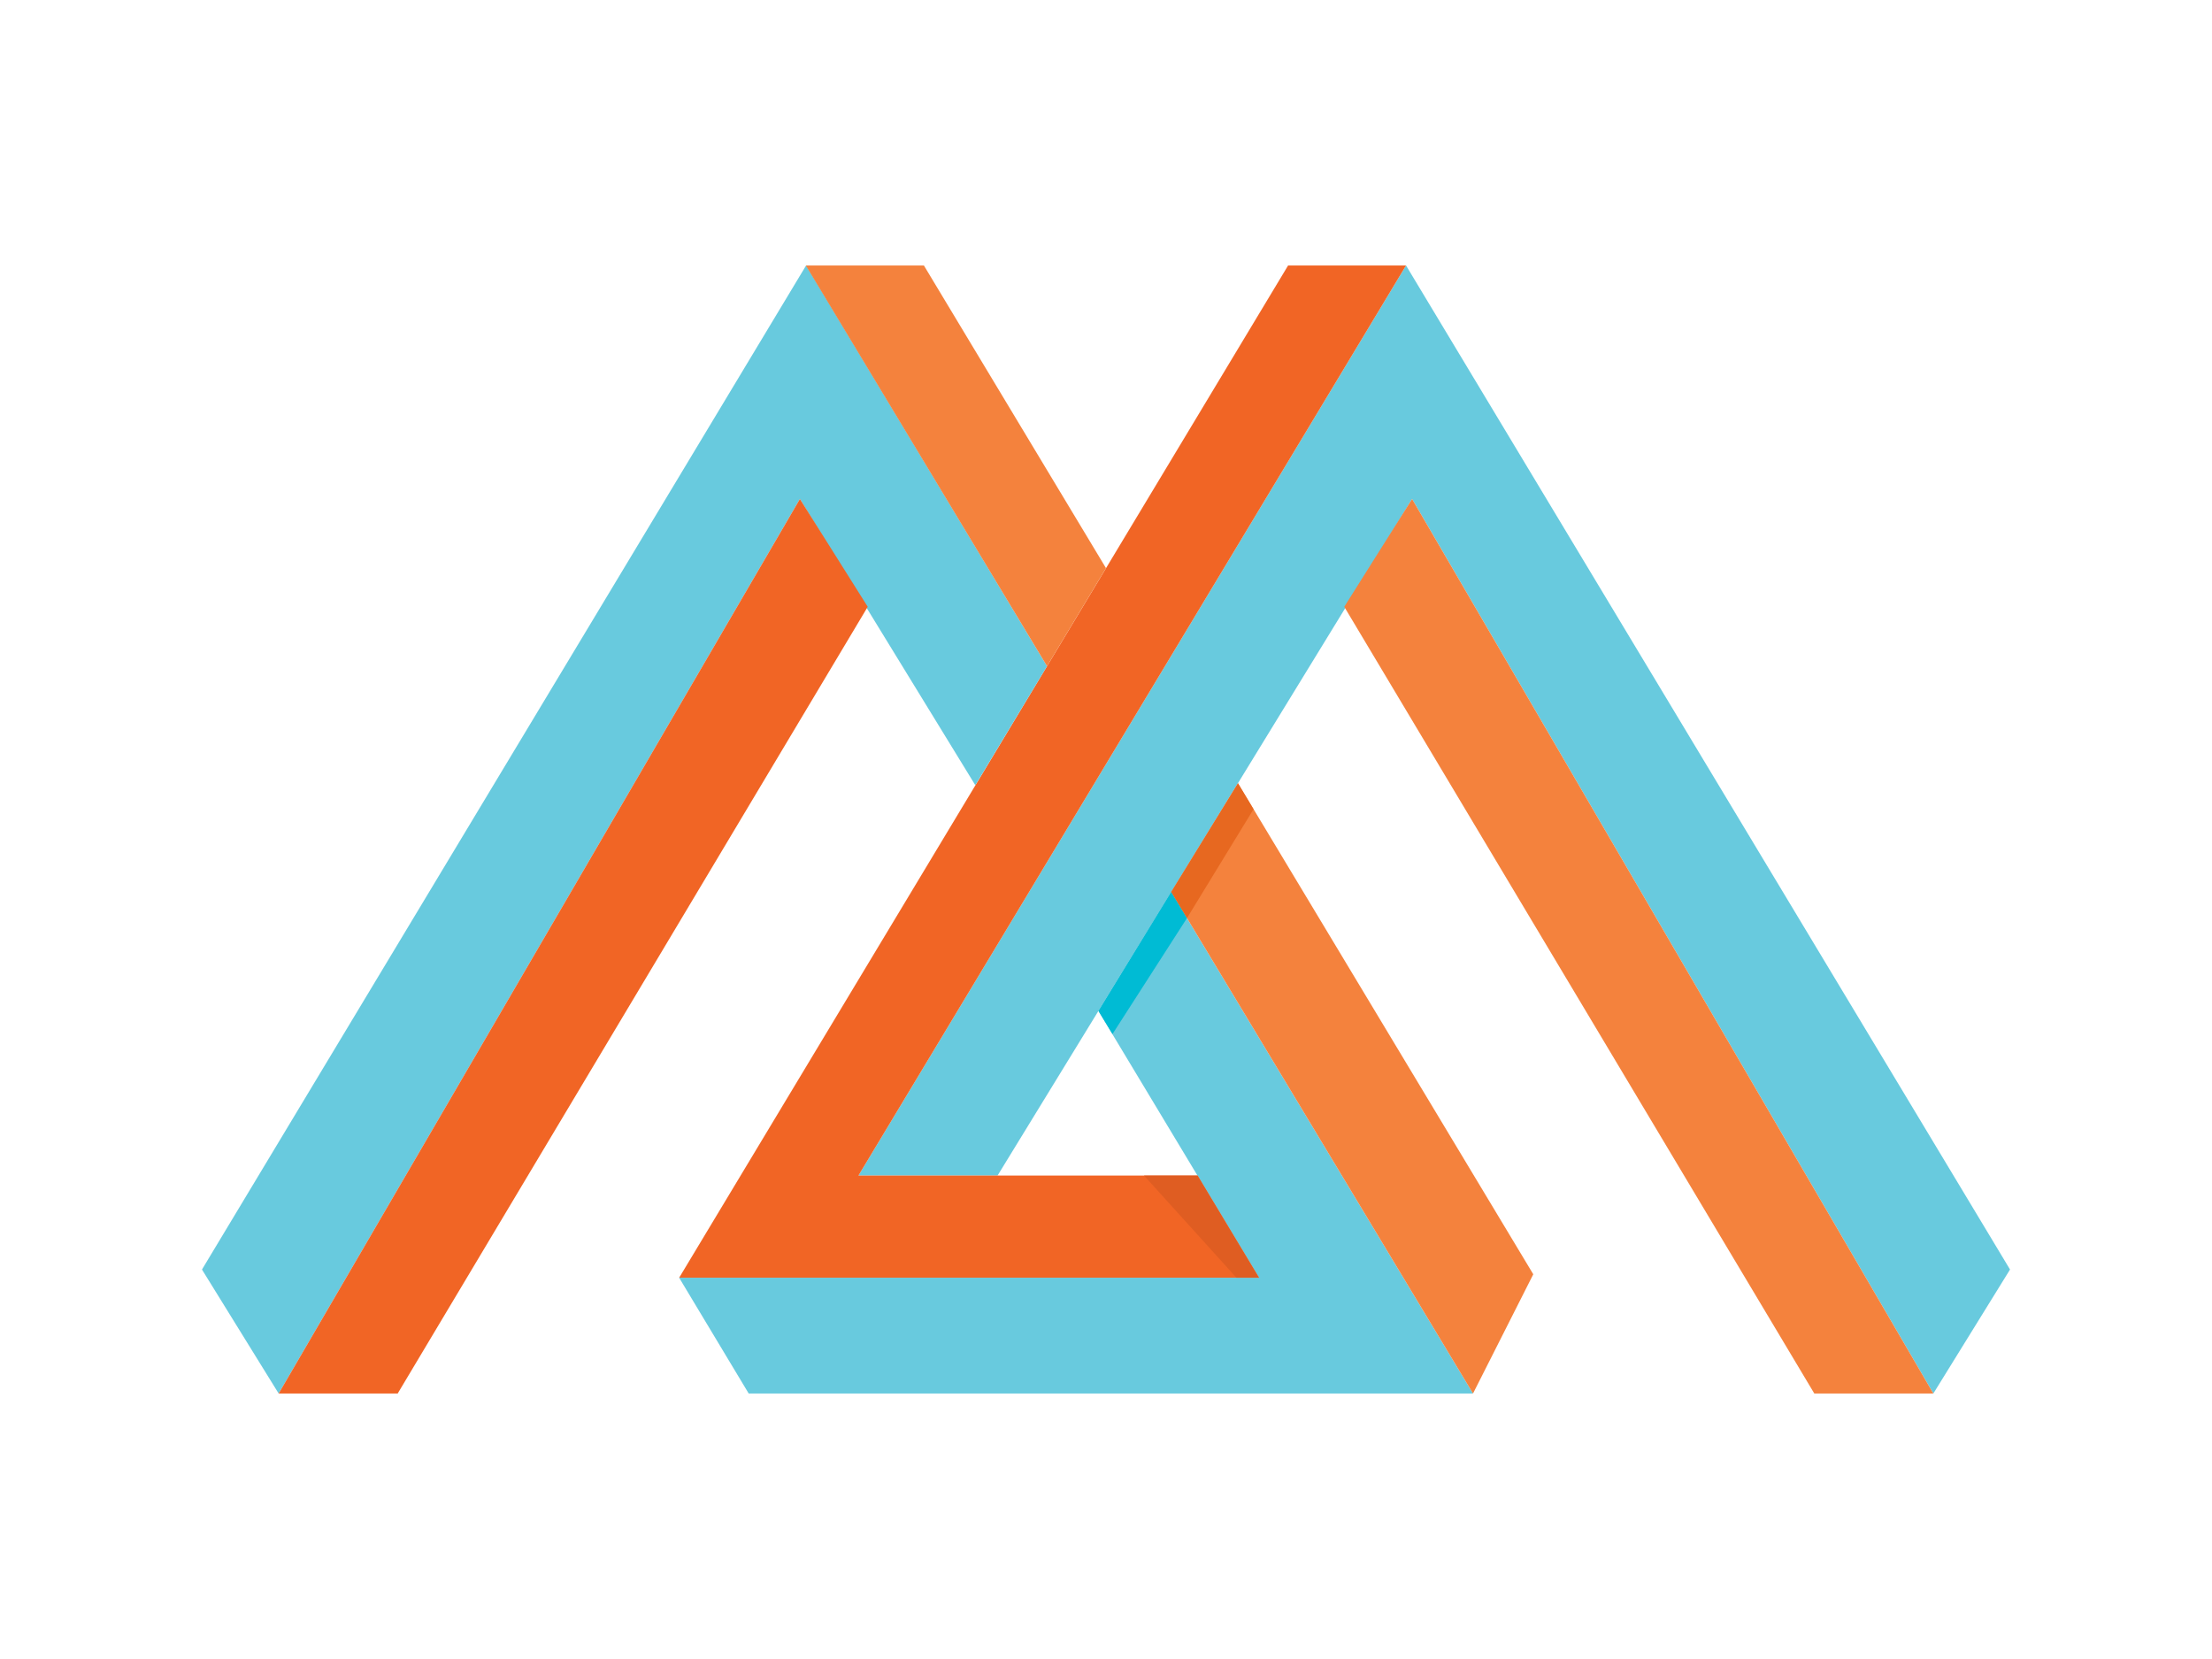 <?xml version="1.0" encoding="utf-8"?>
<!-- Generator: Adobe Illustrator 18.1.1, SVG Export Plug-In . SVG Version: 6.00 Build 0)  -->
<svg version="1.1" id="Layer_1" xmlns="http://www.w3.org/2000/svg" xmlns:xlink="http://www.w3.org/1999/xlink" x="0px" y="0px"
	 viewBox="0 0 1024 768" style="enable-background:new 0 0 1024 768;" xml:space="preserve">
<style type="text/css">
	.st0{fill:#68CADE;}
	.st1{fill:#F4823D;}
	.st2{fill:#F16525;}
	.st3{fill:#00BBD4;}
	.st4{fill:#E76820;}
	.st5{fill:#DF5D22;}
</style>
<g>
	<g>
		<polygon class="st0" points="930.5,587.7 650.9,122.9 397.4,544.2 461.8,544.2 653.7,231 895,645.1 		"/>
		<polygon class="st1" points="895,645.1 839.9,645.1 622.3,280.9 653.7,231 		"/>
		<polygon class="st0" points="314.4,591.5 582.8,591.5 508.5,468 542.2,412.9 681.9,645.1 346.6,645.1 		"/>
		<polygon class="st1" points="681.9,645.1 709.8,589.9 573.1,362.6 542.2,412.9 		"/>
		<polygon class="st2" points="554.4,544.2 582.9,591.5 314.4,591.5 596.3,122.9 650.9,122.9 397.4,544.2 		"/>
		<polygon class="st0" points="484.7,308.4 451.5,363.5 401.3,281.6 370.3,231 129,645.1 93.5,587.7 373.1,123 373.2,122.9 		"/>
		<polygon class="st2" points="129,645.1 184.1,645.1 401.7,280.9 370.3,231 		"/>
		<polygon class="st1" points="484.7,308.4 373.1,123 373.1,122.9 427.7,122.9 512,263 		"/>
		<polygon class="st3" points="542.2,412.9 508.5,468 515,478.7 549.5,425 		"/>
		<polygon class="st4" points="573.1,362.6 542.2,412.9 549.5,425 580.3,374.6 		"/>
	</g>
	<polygon class="st5" points="554.4,544.2 529.6,544.2 572.4,591.5 582.8,591.5 	"/>
</g>
<g>
</g>
<g>
</g>
<g>
</g>
<g>
</g>
<g>
</g>
<g>
</g>
<g>
</g>
<g>
</g>
<g>
</g>
<g>
</g>
<g>
</g>
<g>
</g>
<g>
</g>
<g>
</g>
<g>
</g>
</svg>
